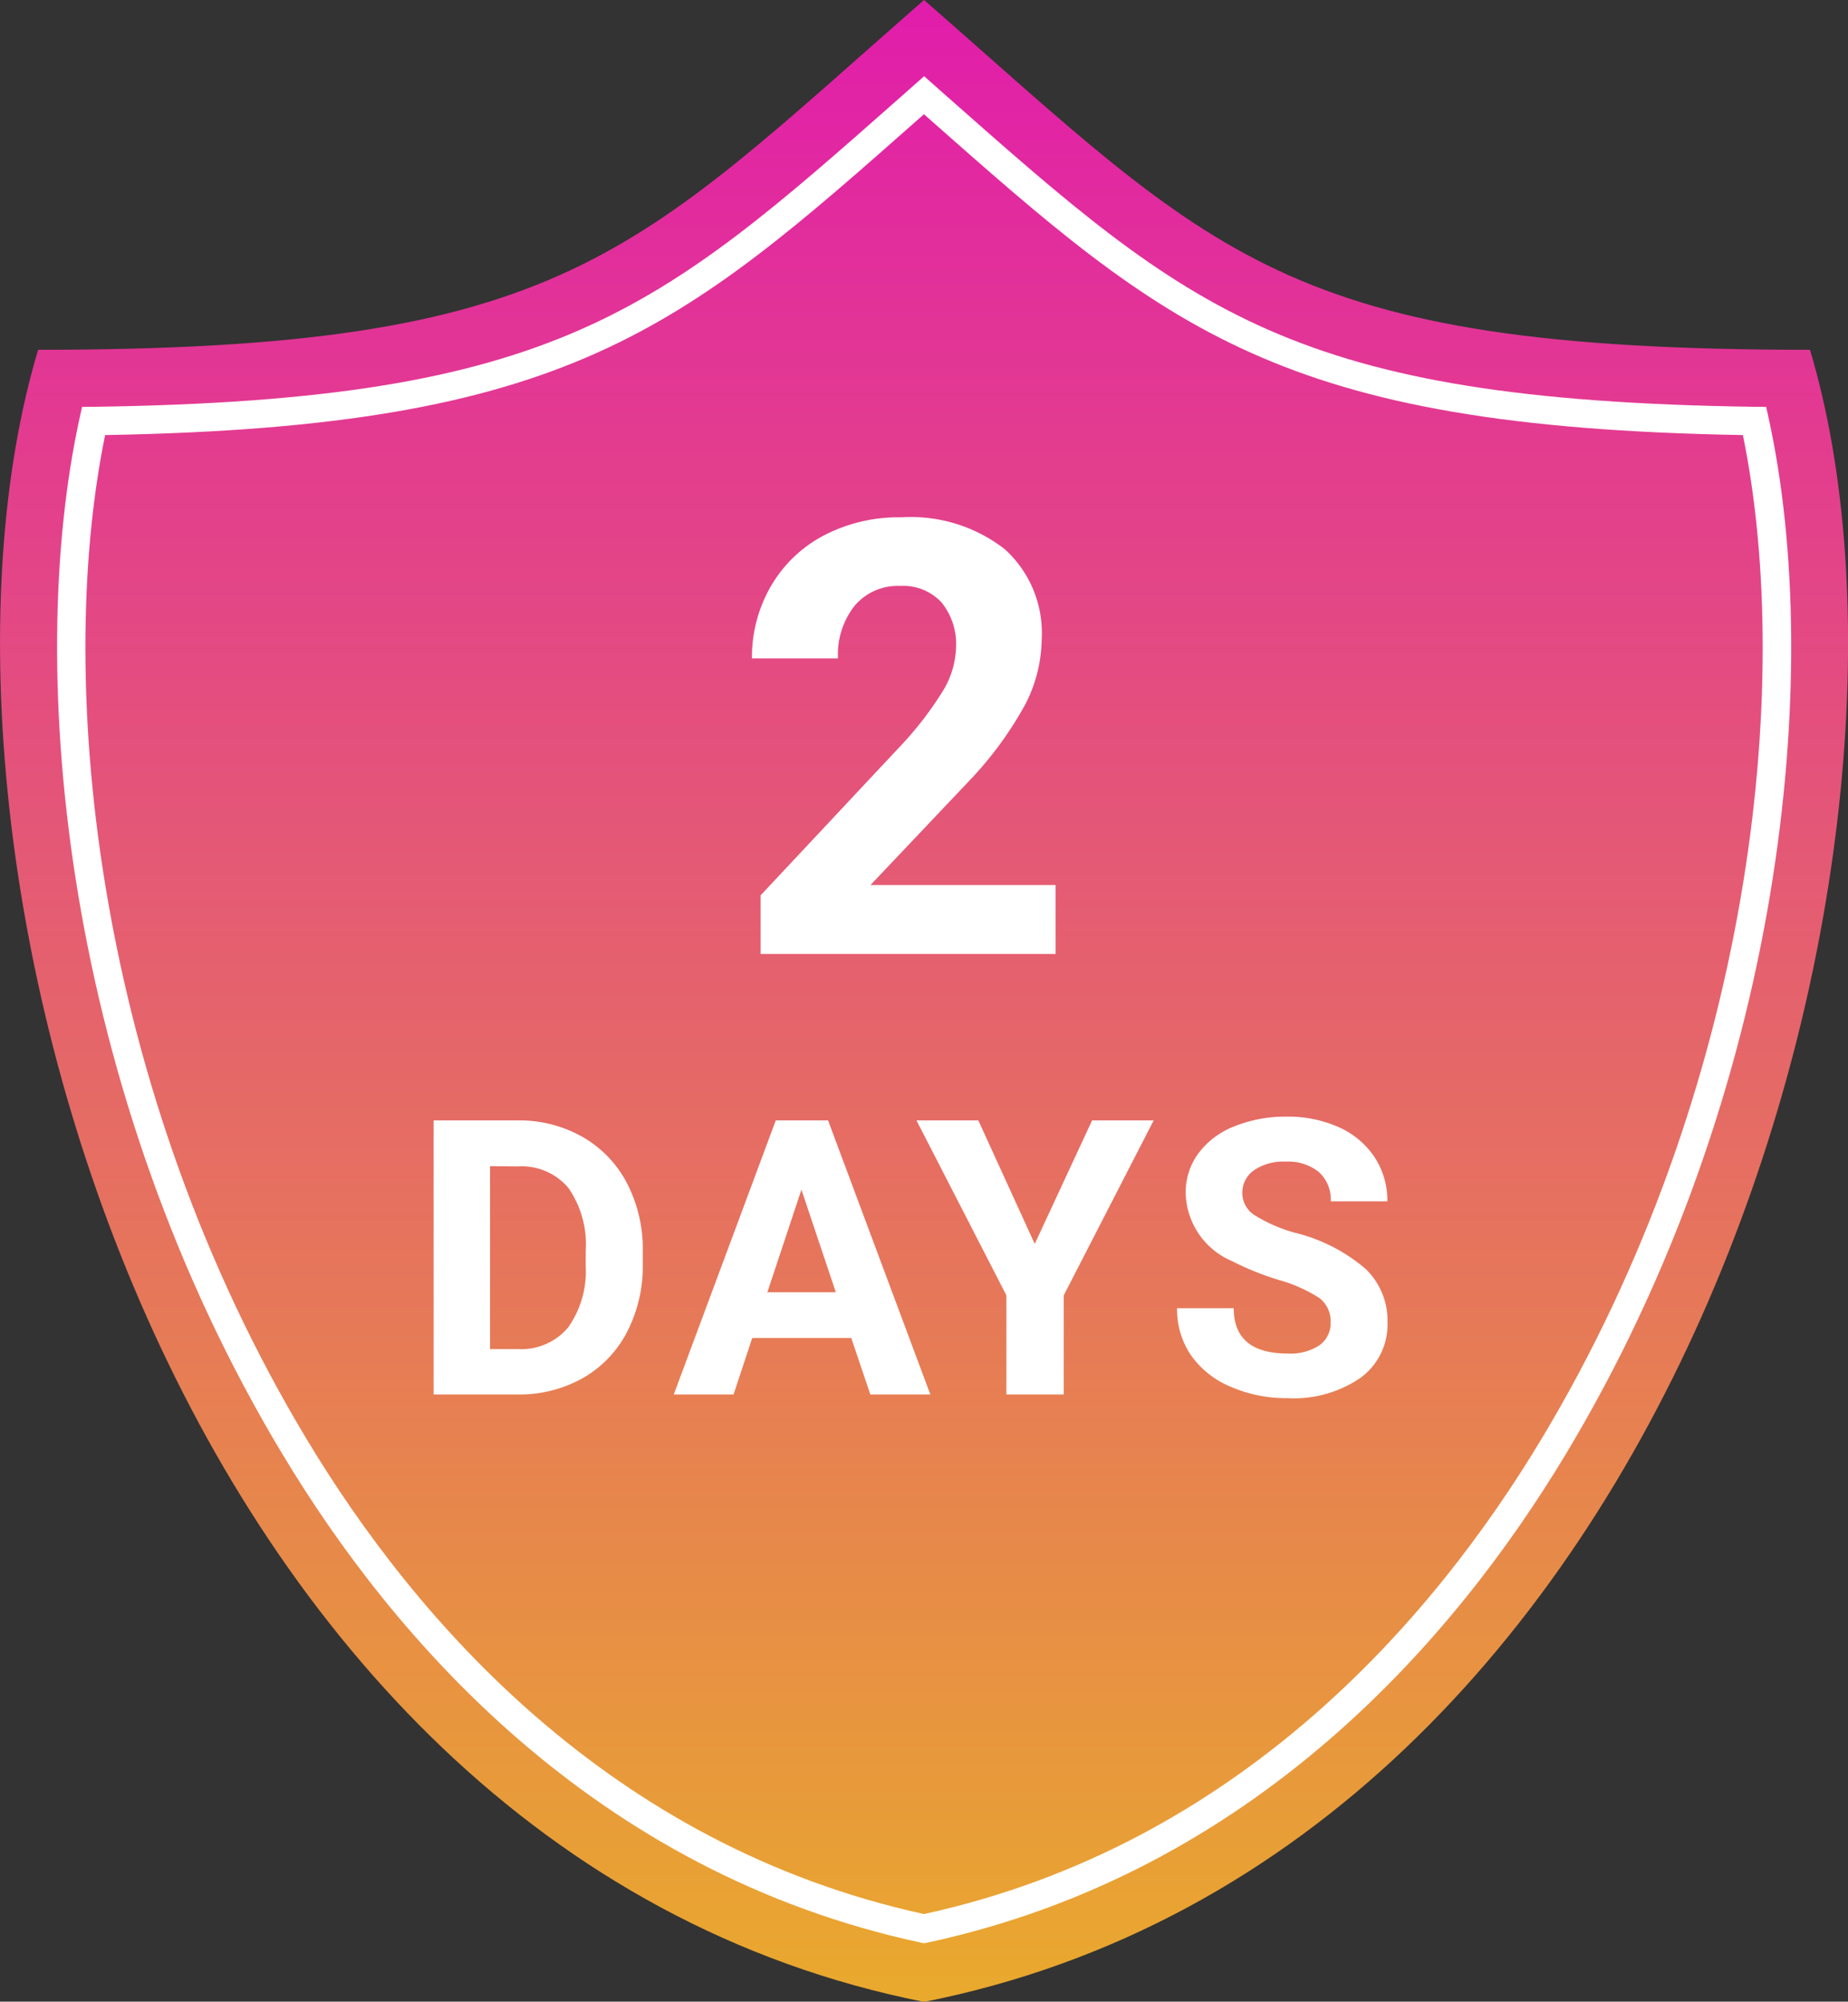 <svg xmlns="http://www.w3.org/2000/svg" xmlns:xlink="http://www.w3.org/1999/xlink" width="33.574" height="36.348" viewBox="0 0 33.574 36.348">
  <rect x="0" y="0" width="33.574" height="36.348" fill="#333333" stroke="none"/>
  <defs>
    <linearGradient id="linear-gradient" x1="0.5" x2="0.5" y2="1" gradientUnits="objectBoundingBox">
      <stop offset="0" stop-color="#e11cac"/>
      <stop offset="1" stop-color="#e9aa2c"/>
    </linearGradient>
  </defs>
  <g id="Group_154" data-name="Group 154" transform="translate(300.105 -604.826)">
    <path id="Path_217" data-name="Path 217" d="M52.129,230c-5.3,4.632-6.5,6.352-16.095,6.352-2.648,8.821,2.209,27.246,16.095,30,13.886-2.75,18.742-21.174,16.095-30C58.628,236.352,57.432,234.632,52.129,230Z" transform="translate(-335.446 374.826)" fill="url(#linear-gradient)"/>
    <g id="Group_54" data-name="Group 54" transform="translate(-299.071 606.208)">
      <path id="Path_218" data-name="Path 218" d="M55.077,269.229l-.055-.012c-5.946-1.277-9.592-5.528-11.6-8.869-3.959-6.576-4.7-14.191-3.685-18.82l.044-.2.206,0c8.43-.118,10.261-1.735,14.684-5.642l.408-.361.408.361c4.423,3.906,6.254,5.523,14.684,5.642l.206,0,.044.2c1.018,4.629.274,12.244-3.685,18.82-2.011,3.341-5.657,7.592-11.6,8.869ZM40.2,241.841c-.931,4.546-.163,11.881,3.665,18.24,1.952,3.243,5.48,7.365,11.212,8.617,5.732-1.252,9.26-5.374,11.212-8.617,3.828-6.359,4.6-13.694,3.665-18.24-8.448-.146-10.455-1.919-14.813-5.768l-.065-.057-.065.057C50.655,239.922,48.647,241.695,40.2,241.841Z" transform="translate(-39.324 -235.323)" fill="#fff"/>
    </g>
    <path id="Path_368" data-name="Path 368" d="M2.737,0h-5.36V-1.063l2.53-2.7a6.241,6.241,0,0,0,.771-.994,1.6,1.6,0,0,0,.25-.806,1.2,1.2,0,0,0-.263-.819.95.95,0,0,0-.752-.3,1.025,1.025,0,0,0-.83.363,1.436,1.436,0,0,0-.3.953H-2.78a2.564,2.564,0,0,1,.341-1.305,2.4,2.4,0,0,1,.964-.927A2.93,2.93,0,0,1-.062-7.928a2.775,2.775,0,0,1,1.877.58,2.052,2.052,0,0,1,.669,1.638,2.629,2.629,0,0,1-.3,1.182,6.567,6.567,0,0,1-1.031,1.4L-.626-1.251H2.737Zm-11.3,8V3.023h1.531a2.325,2.325,0,0,1,1.174.3,2.062,2.062,0,0,1,.808.841A2.593,2.593,0,0,1-4.763,5.4v.229a2.6,2.6,0,0,1-.285,1.234,2.044,2.044,0,0,1-.8.837A2.343,2.343,0,0,1-7.025,8Zm1.025-4.146V7.176h.5a1.114,1.114,0,0,0,.919-.393A1.776,1.776,0,0,0-5.8,5.659V5.4a1.8,1.8,0,0,0-.314-1.15,1.11,1.11,0,0,0-.919-.391ZM-.975,6.975h-1.8L-3.114,8H-4.2l1.853-4.977h.95L.461,8H-.629ZM-2.5,6.144h1.244l-.625-1.863Zm4.858-.878L3.4,3.023H4.519L2.885,6.2V8H1.843V6.2L.209,3.023H1.333ZM7.733,6.694a.526.526,0,0,0-.205-.446,2.69,2.69,0,0,0-.738-.328,5.234,5.234,0,0,1-.844-.34A1.379,1.379,0,0,1,5.1,4.346a1.2,1.2,0,0,1,.227-.719,1.483,1.483,0,0,1,.653-.494,2.457,2.457,0,0,1,.955-.178,2.237,2.237,0,0,1,.95.193,1.513,1.513,0,0,1,.648.545,1.427,1.427,0,0,1,.231.8H7.736a.671.671,0,0,0-.215-.531.885.885,0,0,0-.6-.19.946.946,0,0,0-.584.159.5.5,0,0,0-.208.419.48.48,0,0,0,.244.407,2.761,2.761,0,0,0,.719.308,3.109,3.109,0,0,1,1.275.653,1.3,1.3,0,0,1,.4.971A1.2,1.2,0,0,1,8.273,7.7a2.14,2.14,0,0,1-1.316.367,2.541,2.541,0,0,1-1.046-.21,1.655,1.655,0,0,1-.719-.576,1.475,1.475,0,0,1-.248-.848H5.973q0,.824.984.824a.958.958,0,0,0,.571-.149A.484.484,0,0,0,7.733,6.694Z" transform="translate(-283.664 622.148)" fill="#fff"/>
  </g>
</svg>
